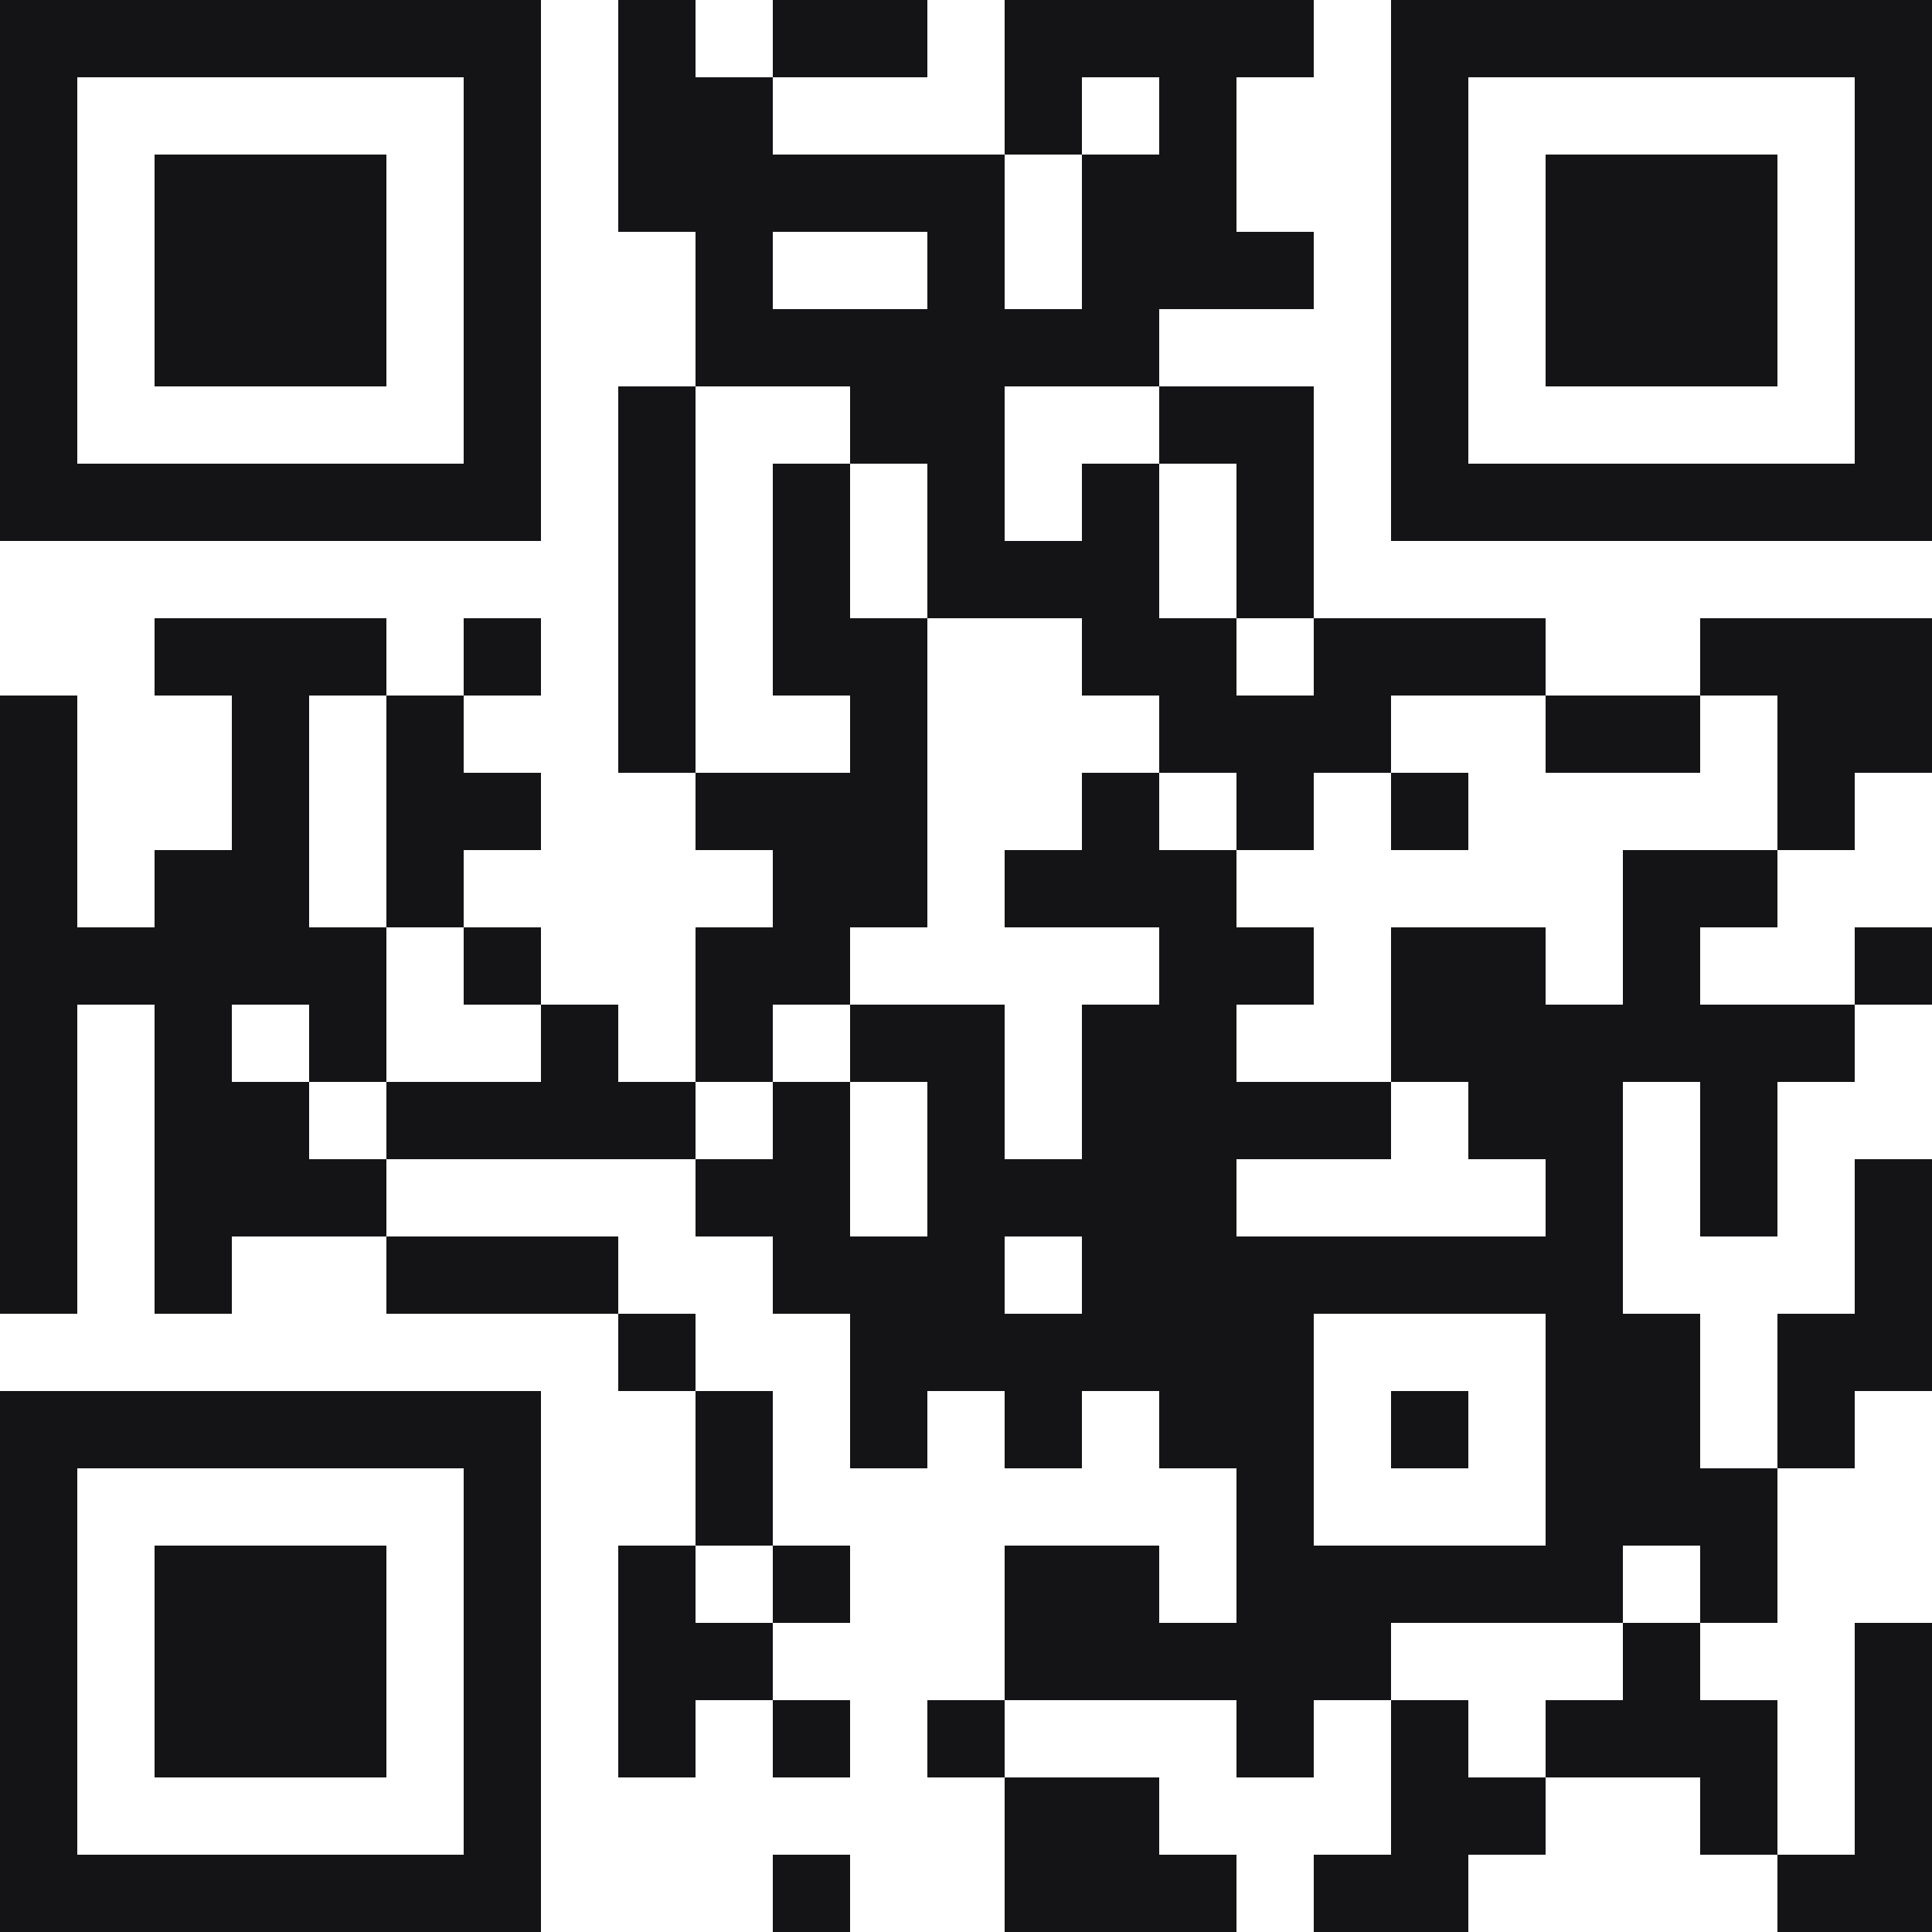 <svg width="131" height="131" fill="none" xmlns="http://www.w3.org/2000/svg"><path d="M0 0h5.24v5.24H0V0zm5.24 0h5.24v5.24H5.24V0zm5.24 0h5.24v5.24h-5.24V0zm5.24 0h5.24v5.24h-5.24V0zm5.24 0h5.24v5.24h-5.24V0z" fill="#141416"/><path d="M26.2 0h5.24v5.24H26.2V0zm5.24 0h5.24v5.24h-5.24V0zm10.48 0h5.24v5.24h-5.24V0zM52.4 0h5.24v5.24H52.4V0zm5.24 0h5.24v5.24h-5.24V0zm10.48 0h5.24v5.24h-5.24V0zm5.24 0h5.24v5.24h-5.24V0zm5.24 0h5.24v5.24H78.6V0zm5.24 0h5.24v5.24h-5.24V0zm10.48 0h5.24v5.24h-5.24V0zm5.24 0h5.24v5.24h-5.24V0zm5.24 0h5.24v5.24h-5.24V0zm5.24 0h5.24v5.24h-5.24V0zm5.24 0h5.24v5.24h-5.24V0zm5.24 0h5.24v5.24h-5.24V0zm5.24 0H131v5.24h-5.24V0zM0 5.24h5.24v5.24H0V5.24zm31.44 0h5.24v5.24h-5.24V5.24zm10.48 0h5.24v5.24h-5.24V5.24z" fill="#141416"/><path d="M47.16 5.24h5.24v5.24h-5.24V5.24zm20.96 0h5.24v5.24h-5.24V5.24zm10.48 0h5.24v5.24H78.6V5.24zm15.72 0h5.24v5.24h-5.24V5.24zm31.44 0H131v5.24h-5.24V5.24zM0 10.48h5.24v5.24H0v-5.24zm10.48 0h5.24v5.24h-5.24v-5.24zm5.24 0h5.24v5.24h-5.24v-5.24zm5.24 0h5.24v5.24h-5.24v-5.24zm10.48 0h5.24v5.24h-5.24v-5.24zm10.48 0h5.24v5.24h-5.24v-5.24z" fill="#141416"/><path d="M47.16 10.48h5.24v5.24h-5.24v-5.24zm5.24 0h5.24v5.24H52.4v-5.24zm5.24 0h5.24v5.24h-5.24v-5.24zm5.24 0h5.24v5.24h-5.24v-5.24zm10.48 0h5.24v5.24h-5.24v-5.24zm5.24 0h5.24v5.24H78.6v-5.24zm15.72 0h5.24v5.24h-5.24v-5.24zm10.48 0h5.24v5.24h-5.24v-5.24zm5.24 0h5.24v5.24h-5.24v-5.24zm5.24 0h5.24v5.24h-5.24v-5.24zm10.48 0H131v5.24h-5.24v-5.24zM0 15.72h5.24v5.24H0v-5.24zm10.48 0h5.24v5.24h-5.24v-5.24zm5.24 0h5.24v5.24h-5.24v-5.24zm5.24 0h5.24v5.24h-5.24v-5.24zm10.48 0h5.24v5.24h-5.24v-5.24zm15.72 0h5.24v5.24h-5.24v-5.24zm15.72 0h5.24v5.24h-5.24v-5.24zm10.48 0h5.24v5.24h-5.24v-5.24zm5.24 0h5.24v5.24H78.6v-5.24zm5.24 0h5.24v5.24h-5.24v-5.24zm10.48 0h5.24v5.24h-5.24v-5.24zm10.48 0h5.24v5.24h-5.24v-5.24zm5.24 0h5.24v5.24h-5.24v-5.24zm5.24 0h5.24v5.24h-5.24v-5.24zm10.48 0H131v5.24h-5.24v-5.24zM0 20.96h5.24v5.24H0v-5.24zm10.48 0h5.24v5.24h-5.24v-5.24zm5.24 0h5.24v5.24h-5.24v-5.24zm5.24 0h5.24v5.24h-5.24v-5.24zm10.48 0h5.24v5.24h-5.24v-5.24zm15.72 0h5.24v5.24h-5.24v-5.24zm5.24 0h5.24v5.24H52.4v-5.24zm5.24 0h5.24v5.24h-5.24v-5.24zm5.24 0h5.24v5.24h-5.24v-5.24zm5.24 0h5.24v5.24h-5.24v-5.24zm5.24 0h5.24v5.24h-5.24v-5.24zm20.96 0h5.24v5.24h-5.24v-5.24zm10.48 0h5.24v5.24h-5.24v-5.24zm5.24 0h5.24v5.24h-5.24v-5.24zm5.24 0h5.24v5.24h-5.24v-5.24zm10.48 0H131v5.24h-5.24v-5.24z" fill="#141416"/><path d="M0 26.2h5.24v5.24H0V26.2zm31.44 0h5.24v5.24h-5.24V26.2zm10.48 0h5.24v5.24h-5.24V26.2zm15.72 0h5.24v5.24h-5.24V26.2zm5.24 0h5.24v5.24h-5.24V26.2zm15.72 0h5.24v5.24H78.6V26.2zm5.24 0h5.24v5.24h-5.24V26.2zm10.48 0h5.24v5.24h-5.24V26.2zm31.44 0H131v5.24h-5.24V26.2zM0 31.44h5.24v5.24H0v-5.24zm5.24 0h5.24v5.24H5.24v-5.24zm5.24 0h5.24v5.24h-5.24v-5.24zm5.24 0h5.24v5.24h-5.24v-5.24zm5.24 0h5.24v5.24h-5.24v-5.24z" fill="#141416"/><path d="M26.2 31.44h5.24v5.24H26.2v-5.24zm5.24 0h5.24v5.24h-5.24v-5.24zm10.48 0h5.24v5.24h-5.24v-5.24zm10.48 0h5.24v5.24H52.4v-5.24zm10.48 0h5.24v5.24h-5.24v-5.24zm10.48 0h5.24v5.24h-5.24v-5.24zm10.48 0h5.24v5.24h-5.24v-5.24zm10.48 0h5.24v5.24h-5.24v-5.24zm5.24 0h5.24v5.24h-5.24v-5.24zm5.24 0h5.24v5.24h-5.24v-5.24zm5.24 0h5.24v5.24h-5.24v-5.24zm5.24 0h5.24v5.24h-5.24v-5.24zm5.24 0h5.24v5.24h-5.24v-5.24zm5.24 0H131v5.24h-5.24v-5.24zm-83.84 5.24h5.24v5.24h-5.24v-5.24zm10.48 0h5.24v5.24H52.4v-5.24zm10.48 0h5.24v5.24h-5.24v-5.24zm5.24 0h5.24v5.24h-5.24v-5.24zm5.24 0h5.24v5.24h-5.24v-5.24zm10.48 0h5.24v5.24h-5.24v-5.24zm-73.36 5.24h5.24v5.24h-5.24v-5.24zm5.24 0h5.24v5.24h-5.24v-5.24zm5.24 0h5.24v5.24h-5.24v-5.24zm10.48 0h5.24v5.24h-5.24v-5.24zm10.48 0h5.24v5.24h-5.24v-5.24zm10.48 0h5.24v5.24H52.4v-5.24zm5.24 0h5.24v5.24h-5.24v-5.24zm15.72 0h5.24v5.24h-5.24v-5.24zm5.24 0h5.24v5.24H78.6v-5.24zm10.48 0h5.24v5.24h-5.24v-5.24zm5.24 0h5.24v5.24h-5.24v-5.24zm5.24 0h5.24v5.24h-5.24v-5.24zm15.72 0h5.24v5.24h-5.24v-5.24zm5.24 0h5.24v5.24h-5.24v-5.24zm5.24 0H131v5.24h-5.24v-5.24zM0 47.16h5.24v5.24H0v-5.24z" fill="#141416"/><path d="M15.72 47.16h5.24v5.24h-5.24v-5.24zm10.48 0h5.24v5.24H26.2v-5.24zm15.72 0h5.24v5.24h-5.24v-5.24zm15.72 0h5.24v5.24h-5.24v-5.24zm20.96 0h5.24v5.24H78.6v-5.24zm5.24 0h5.24v5.24h-5.24v-5.24zm5.24 0h5.24v5.24h-5.24v-5.24zm15.72 0h5.24v5.24h-5.24v-5.24zm5.24 0h5.24v5.24h-5.24v-5.24zm10.48 0h5.24v5.24h-5.24v-5.24zm5.24 0H131v5.24h-5.24v-5.24zM0 52.4h5.24v5.24H0V52.4zm15.72 0h5.24v5.24h-5.24V52.4zm10.48 0h5.24v5.24H26.2V52.4zm5.24 0h5.24v5.24h-5.24V52.4zm15.72 0h5.24v5.24h-5.24V52.4zm5.24 0h5.24v5.24H52.4V52.4zm5.24 0h5.24v5.24h-5.24V52.4zm15.72 0h5.24v5.24h-5.24V52.4zm10.48 0h5.24v5.24h-5.24V52.4zm10.48 0h5.24v5.24h-5.24V52.4zm26.2 0h5.24v5.24h-5.24V52.4zM0 57.64h5.24v5.24H0v-5.24zm10.48 0h5.24v5.24h-5.24v-5.24zm5.24 0h5.24v5.24h-5.24v-5.24zm10.48 0h5.24v5.24H26.2v-5.24zm26.2 0h5.24v5.24H52.4v-5.24zm5.24 0h5.24v5.24h-5.24v-5.24zm10.48 0h5.24v5.24h-5.24v-5.24zm5.24 0h5.24v5.24h-5.24v-5.24zm5.24 0h5.24v5.24H78.6v-5.24zm31.44 0h5.24v5.24h-5.24v-5.24zm5.24 0h5.24v5.24h-5.24v-5.24zM0 62.88h5.24v5.24H0v-5.24zm5.24 0h5.24v5.24H5.24v-5.24zm5.24 0h5.24v5.24h-5.24v-5.24zm5.24 0h5.24v5.24h-5.24v-5.24zm5.24 0h5.24v5.24h-5.24v-5.24zm10.48 0h5.24v5.24h-5.24v-5.24zm15.72 0h5.24v5.24h-5.24v-5.24zm5.24 0h5.24v5.24H52.4v-5.24zm26.2 0h5.24v5.24H78.6v-5.24zm5.24 0h5.24v5.24h-5.24v-5.24zm10.48 0h5.24v5.24h-5.24v-5.24zm5.24 0h5.24v5.24h-5.24v-5.24zm10.48 0h5.24v5.24h-5.24v-5.24zm15.72 0H131v5.24h-5.24v-5.24zM0 68.12h5.24v5.24H0v-5.24zm10.48 0h5.24v5.24h-5.24v-5.24zm10.48 0h5.24v5.24h-5.24v-5.24zm15.72 0h5.24v5.24h-5.24v-5.24zm10.48 0h5.24v5.24h-5.24v-5.24zm10.48 0h5.24v5.24h-5.24v-5.24zm5.24 0h5.24v5.24h-5.24v-5.24zm10.48 0h5.24v5.24h-5.24v-5.24zm5.24 0h5.24v5.24H78.6v-5.24zm15.72 0h5.24v5.24h-5.24v-5.24zm5.24 0h5.24v5.24h-5.24v-5.24zm5.24 0h5.24v5.24h-5.24v-5.24zm5.24 0h5.24v5.24h-5.24v-5.24zm5.24 0h5.24v5.24h-5.24v-5.24zm5.24 0h5.24v5.24h-5.24v-5.24zM0 73.36h5.24v5.24H0v-5.24zm10.48 0h5.24v5.24h-5.24v-5.24zm5.24 0h5.24v5.24h-5.24v-5.24zm10.48 0h5.24v5.24H26.2v-5.24zm5.24 0h5.24v5.24h-5.24v-5.24zm5.24 0h5.24v5.24h-5.24v-5.24zm5.24 0h5.24v5.24h-5.24v-5.24zm10.48 0h5.24v5.24H52.4v-5.24zm10.48 0h5.24v5.24h-5.24v-5.24zm10.48 0h5.24v5.24h-5.24v-5.24zm5.24 0h5.24v5.24H78.6v-5.24zm5.24 0h5.24v5.24h-5.24v-5.24zm5.24 0h5.24v5.24h-5.24v-5.24zm10.48 0h5.24v5.24h-5.24v-5.24zm5.24 0h5.24v5.24h-5.24v-5.24zm10.48 0h5.24v5.24h-5.24v-5.24zM0 78.6h5.24v5.24H0V78.6zm10.48 0h5.24v5.24h-5.24V78.6zm5.24 0h5.24v5.24h-5.24V78.6zm5.24 0h5.24v5.24h-5.24V78.6zm26.2 0h5.24v5.24h-5.24V78.6zm5.24 0h5.24v5.24H52.4V78.6zm10.48 0h5.24v5.24h-5.24V78.6zm5.24 0h5.24v5.24h-5.24V78.6zm5.24 0h5.24v5.24h-5.24V78.6zm5.24 0h5.24v5.24H78.6V78.6zm26.2 0h5.24v5.24h-5.24V78.6zm10.48 0h5.24v5.24h-5.24V78.6zm10.48 0H131v5.24h-5.24V78.6zM0 83.84h5.24v5.24H0v-5.24zm10.48 0h5.24v5.24h-5.24v-5.24zm15.72 0h5.24v5.24H26.2v-5.24zm5.24 0h5.24v5.24h-5.24v-5.24zm5.24 0h5.24v5.24h-5.24v-5.24zm15.72 0h5.24v5.24H52.4v-5.24zm5.24 0h5.24v5.24h-5.24v-5.24zm5.24 0h5.24v5.24h-5.24v-5.24zm10.48 0h5.24v5.24h-5.24v-5.24zm5.24 0h5.24v5.24H78.6v-5.24zm5.24 0h5.24v5.24h-5.24v-5.24zm5.24 0h5.24v5.24h-5.24v-5.24zm5.24 0h5.24v5.24h-5.24v-5.24zm5.24 0h5.24v5.24h-5.24v-5.24zm5.24 0h5.24v5.24h-5.24v-5.24zm20.96 0H131v5.24h-5.24v-5.24zm-83.84 5.24h5.24v5.24h-5.24v-5.24zm15.72 0h5.24v5.24h-5.24v-5.24zm5.24 0h5.24v5.24h-5.24v-5.24zm5.24 0h5.24v5.24h-5.24v-5.24zm5.24 0h5.24v5.24h-5.24v-5.24zm5.24 0h5.24v5.24H78.6v-5.24zm5.24 0h5.24v5.24h-5.24v-5.24zm20.96 0h5.24v5.24h-5.24v-5.24zm5.24 0h5.24v5.24h-5.24v-5.24zm10.48 0h5.24v5.24h-5.24v-5.24zm5.24 0H131v5.24h-5.24v-5.24zM0 94.32h5.24v5.24H0v-5.24zm5.24 0h5.24v5.24H5.24v-5.24zm5.24 0h5.24v5.24h-5.24v-5.24zm5.24 0h5.24v5.24h-5.24v-5.24zm5.24 0h5.24v5.24h-5.24v-5.24z" fill="#141416"/><path d="M26.2 94.32h5.24v5.24H26.2v-5.24zm5.24 0h5.24v5.24h-5.24v-5.24zm15.72 0h5.24v5.24h-5.24v-5.24zm10.48 0h5.24v5.24h-5.24v-5.24zm10.48 0h5.24v5.24h-5.24v-5.24zm10.48 0h5.24v5.24H78.6v-5.24zm5.24 0h5.24v5.24h-5.24v-5.24zm10.48 0h5.24v5.24h-5.24v-5.24zm10.48 0h5.24v5.24h-5.24v-5.24zm5.24 0h5.24v5.24h-5.24v-5.24zm10.48 0h5.24v5.24h-5.24v-5.24zM0 99.56h5.24v5.24H0v-5.24zm31.44 0h5.24v5.24h-5.24v-5.24zm15.72 0h5.24v5.24h-5.24v-5.24zm36.68 0h5.24v5.24h-5.24v-5.24zm20.96 0h5.24v5.24h-5.24v-5.24zm5.24 0h5.24v5.24h-5.24v-5.24zm5.24 0h5.24v5.24h-5.24v-5.24zM0 104.8h5.24v5.24H0v-5.24zm10.48 0h5.24v5.24h-5.24v-5.24zm5.24 0h5.24v5.24h-5.24v-5.24zm5.24 0h5.24v5.24h-5.24v-5.24zm10.48 0h5.24v5.24h-5.24v-5.24zm10.48 0h5.24v5.24h-5.24v-5.24zm10.48 0h5.24v5.24H52.4v-5.24zm15.72 0h5.24v5.24h-5.24v-5.24zm5.24 0h5.24v5.24h-5.24v-5.24zm10.48 0h5.24v5.24h-5.24v-5.24zm5.24 0h5.24v5.24h-5.24v-5.24zm5.24 0h5.24v5.24h-5.24v-5.24zm5.24 0h5.24v5.24h-5.24v-5.24zm5.24 0h5.24v5.24h-5.24v-5.24zm10.48 0h5.24v5.24h-5.24v-5.24zM0 110.04h5.24v5.24H0v-5.24zm10.48 0h5.24v5.24h-5.24v-5.24zm5.24 0h5.24v5.24h-5.24v-5.24zm5.24 0h5.24v5.24h-5.24v-5.24zm10.48 0h5.24v5.24h-5.24v-5.24zm10.48 0h5.24v5.24h-5.24v-5.24z" fill="#141416"/><path d="M47.16 110.04h5.24v5.24h-5.24v-5.24zm20.96 0h5.24v5.24h-5.24v-5.24zm5.24 0h5.24v5.24h-5.24v-5.24zm5.24 0h5.24v5.24H78.6v-5.24zm5.24 0h5.24v5.24h-5.24v-5.24zm5.24 0h5.24v5.24h-5.24v-5.24zm20.96 0h5.24v5.24h-5.24v-5.24zm15.72 0H131v5.24h-5.24v-5.24zM0 115.28h5.24v5.24H0v-5.24zm10.48 0h5.24v5.24h-5.24v-5.24zm5.24 0h5.24v5.24h-5.24v-5.24zm5.24 0h5.24v5.24h-5.24v-5.24zm10.48 0h5.24v5.24h-5.24v-5.24zm10.48 0h5.24v5.24h-5.24v-5.24zm10.48 0h5.24v5.24H52.4v-5.24zm10.48 0h5.24v5.24h-5.24v-5.24zm20.96 0h5.24v5.24h-5.24v-5.24zm10.48 0h5.24v5.24h-5.24v-5.24zm10.48 0h5.24v5.24h-5.24v-5.24zm5.24 0h5.24v5.24h-5.24v-5.24zm5.24 0h5.24v5.24h-5.24v-5.24zm10.48 0H131v5.24h-5.24v-5.24zM0 120.52h5.24v5.24H0v-5.24zm31.44 0h5.24v5.24h-5.24v-5.24zm36.68 0h5.24v5.24h-5.24v-5.24zm5.24 0h5.24v5.24h-5.24v-5.24zm20.96 0h5.24v5.24h-5.24v-5.24zm5.24 0h5.24v5.24h-5.24v-5.24zm15.72 0h5.24v5.24h-5.24v-5.24zm10.48 0H131v5.24h-5.24v-5.24zM0 125.76h5.24V131H0v-5.24zm5.24 0h5.24V131H5.24v-5.24zm5.24 0h5.24V131h-5.24v-5.24zm5.24 0h5.24V131h-5.24v-5.24zm5.24 0h5.24V131h-5.24v-5.24z" fill="#141416"/><path d="M26.2 125.76h5.24V131H26.2v-5.24zm5.24 0h5.24V131h-5.24v-5.24zm20.96 0h5.24V131H52.4v-5.24zm15.72 0h5.24V131h-5.24v-5.24zm5.24 0h5.24V131h-5.24v-5.24zm5.24 0h5.24V131H78.6v-5.24zm10.48 0h5.24V131h-5.24v-5.24zm5.24 0h5.24V131h-5.24v-5.24zm26.2 0h5.24V131h-5.24v-5.24zm5.24 0H131V131h-5.24v-5.24z" fill="#141416"/></svg>